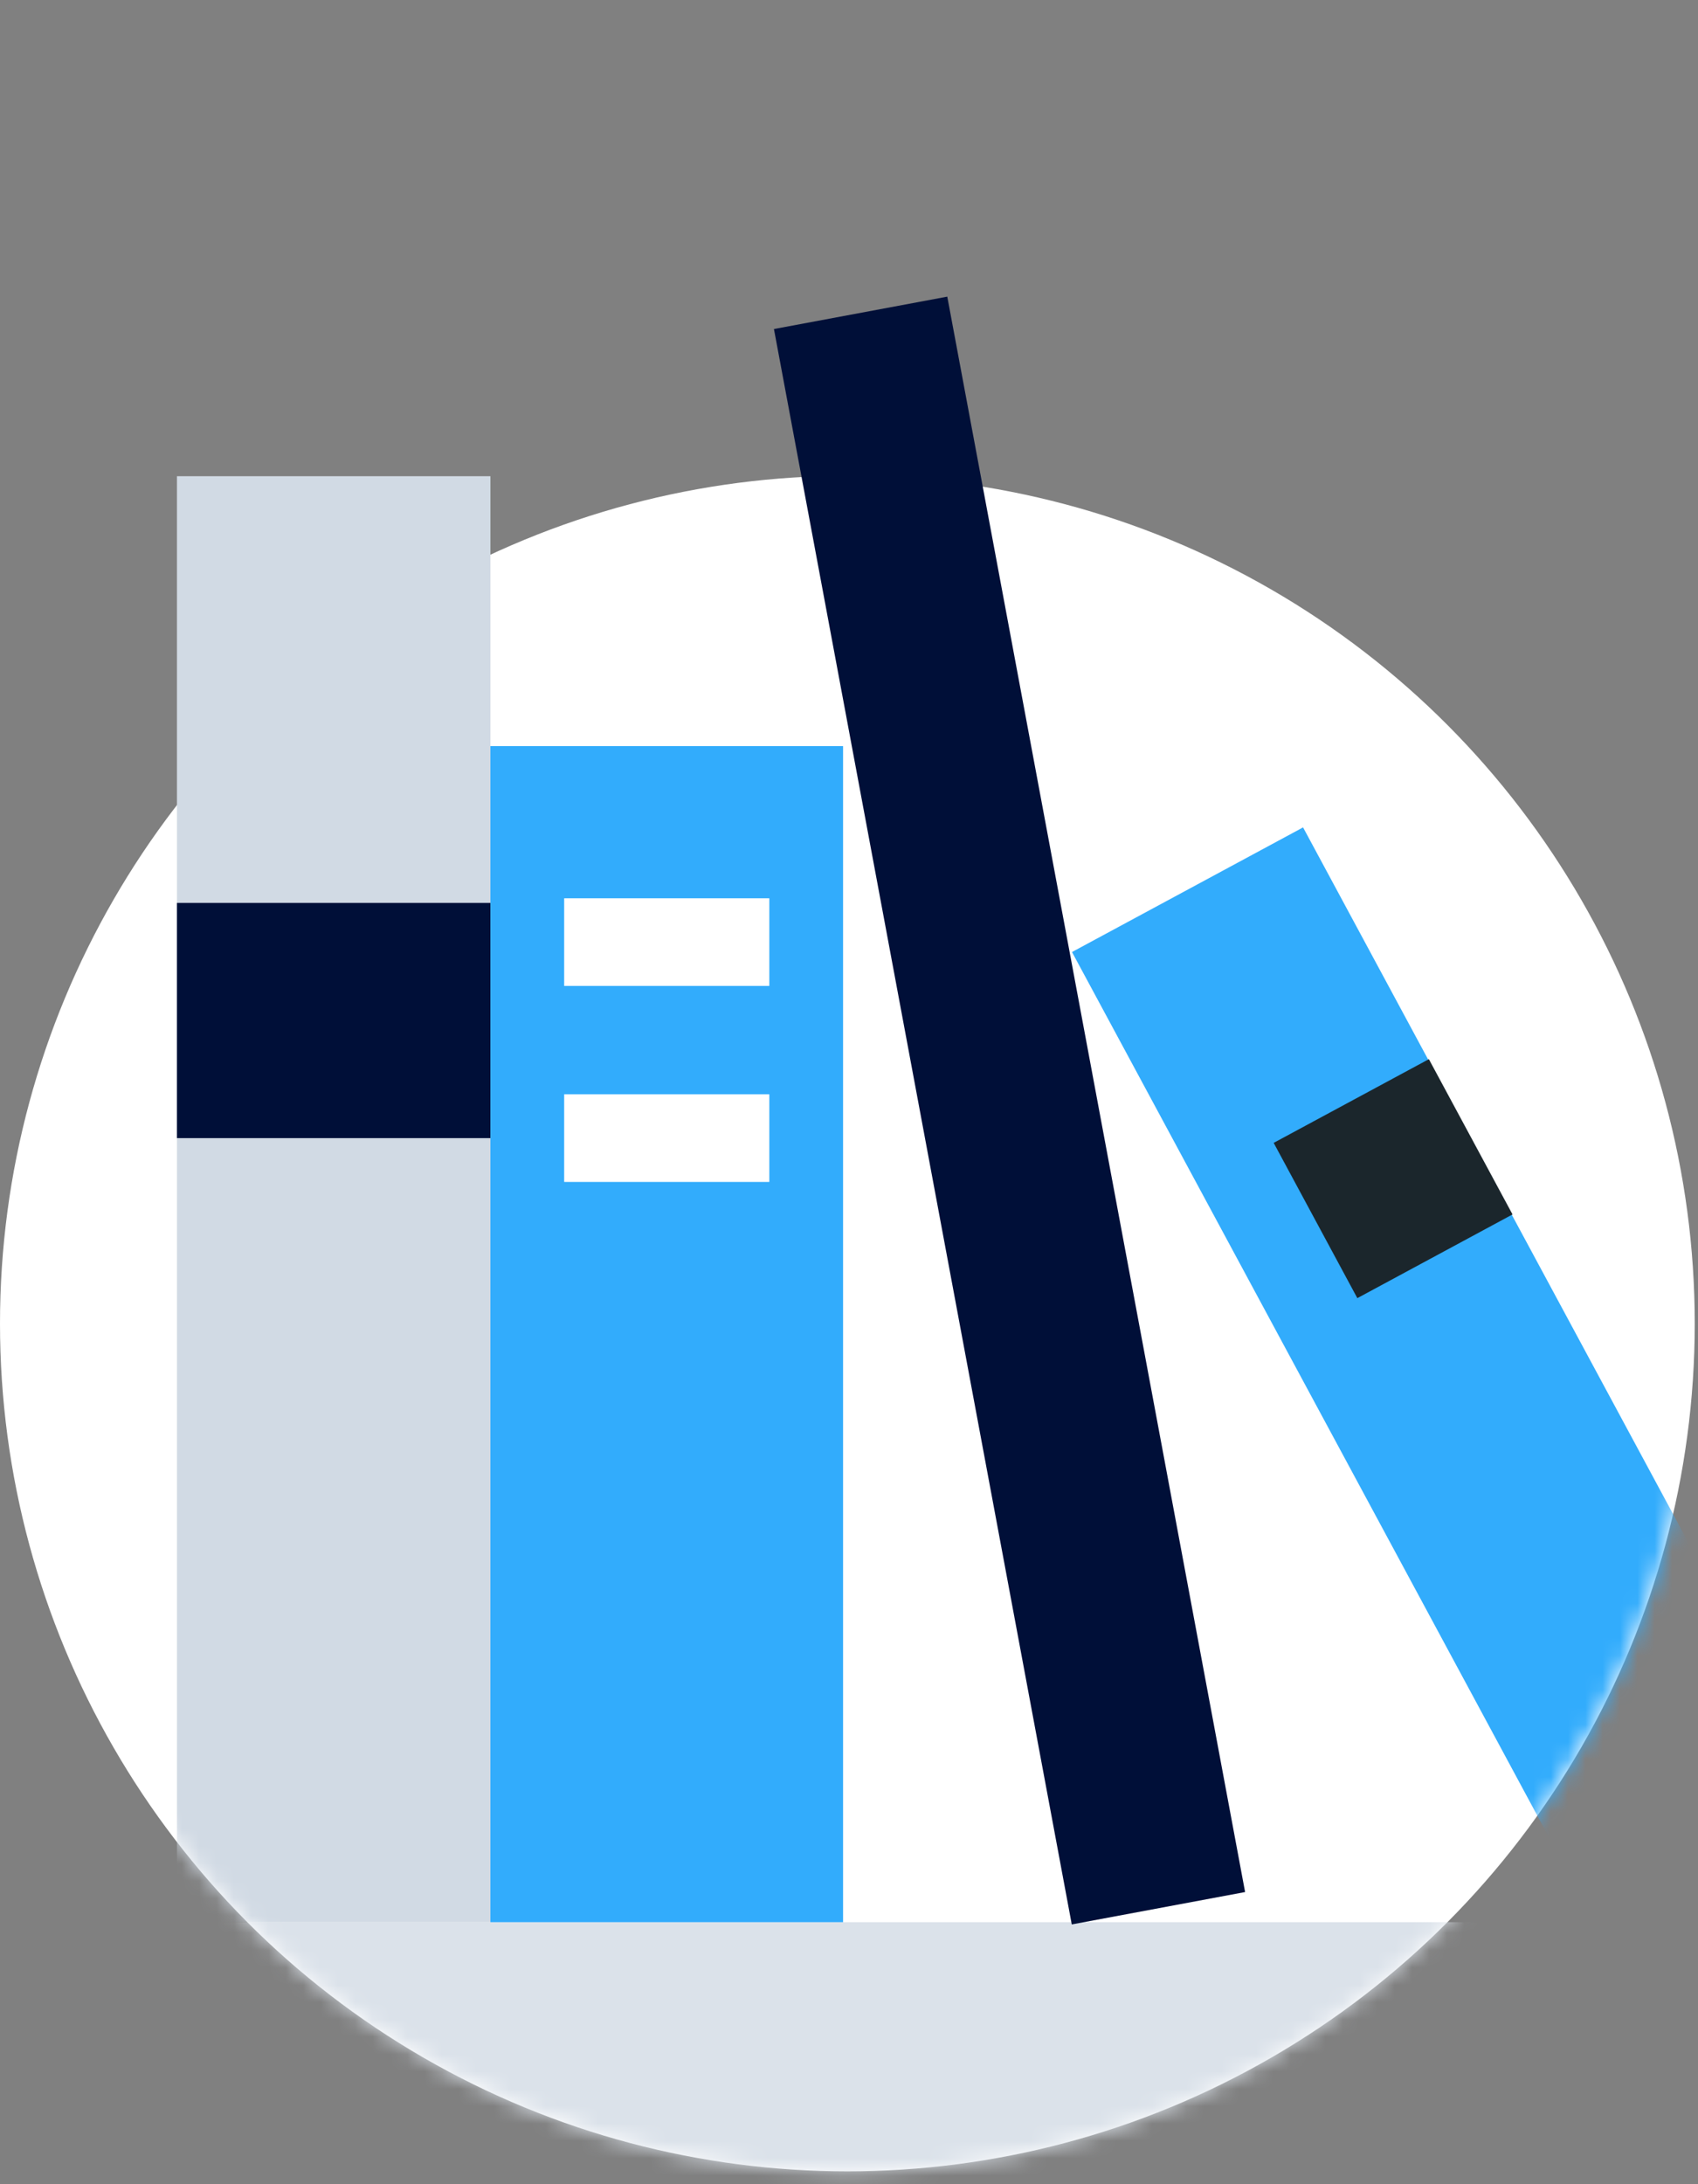 <svg width="98px" height="126px" viewBox="0 0 98 126" fill="none" xmlns="http://www.w3.org/2000/svg" transform="rotate(0) scale(1, 1)">
  <rect x="0" y="0" width="98" height="126" fill="#808080" stroke="none"/>
  <g id="iconfinder___library_book_shelf_archive_3371910">
    <circle id="Mask" cx="48.906" cy="76.354" r="48.906" fill="#ffffff" />
    <g id="Mask group">
      <mask id="mask0_3_6448" style="mask-type:alpha" maskUnits="userSpaceOnUse" x="0" y="0" width="98" height="126">
        <path id="Mask_2" d="M97.812 76.354C97.812 103.364 75.916 125.26 48.906 125.26C21.896 125.26 0 103.364 0 76.354C0 49.344 2.418 0 29.428 0C56.438 0 97.812 49.344 97.812 76.354Z" fill="#ffffff" />
      </mask>
      <g mask="url(#mask0_3_6448)">
        <g id="iconfinder___library_book_shelf_archive_3371910_2">
          <rect id="Rectangle" x="3.428" y="110.885" width="108.552" height="20.354" fill="#dbe2ea" />
          <rect id="Rectangle_2" x="10.213" y="27.471" width="18.092" height="83.414" fill="#d1dae4" />
          <rect id="Rectangle_3" x="10.213" y="52.086" width="18.092" height="13.569" fill="#000f38" />
          <rect id="Rectangle_4" x="28.304" y="43.04" width="20.354" height="67.845" fill="#32acfc" />
          <path id="Path" d="M35.089 54.347H41.873" stroke="#ffffff" stroke-width="5.056" stroke-linecap="square" />
          <path id="Path_2" d="M35.089 65.655H41.873" stroke="#ffffff" stroke-width="5.056" stroke-linecap="square" />
          <rect id="Rectangle_5" x="44.668" y="18.981" width="10.177" height="93.626" transform="rotate(-10.579 44.668 18.981)" fill="#000f38" />
          <rect id="Rectangle_6" x="61.87" y="54.92" width="15.151" height="63.093" transform="rotate(-28.328 61.87 54.92)" fill="#32acfc" />
          <rect id="Rectangle_7" x="73.51" y="65.929" width="10.176" height="10.176" transform="rotate(-28.328 73.51 65.929)" fill="#1b262c" />
        </g>
      </g>
    </g>
  </g>
</svg>